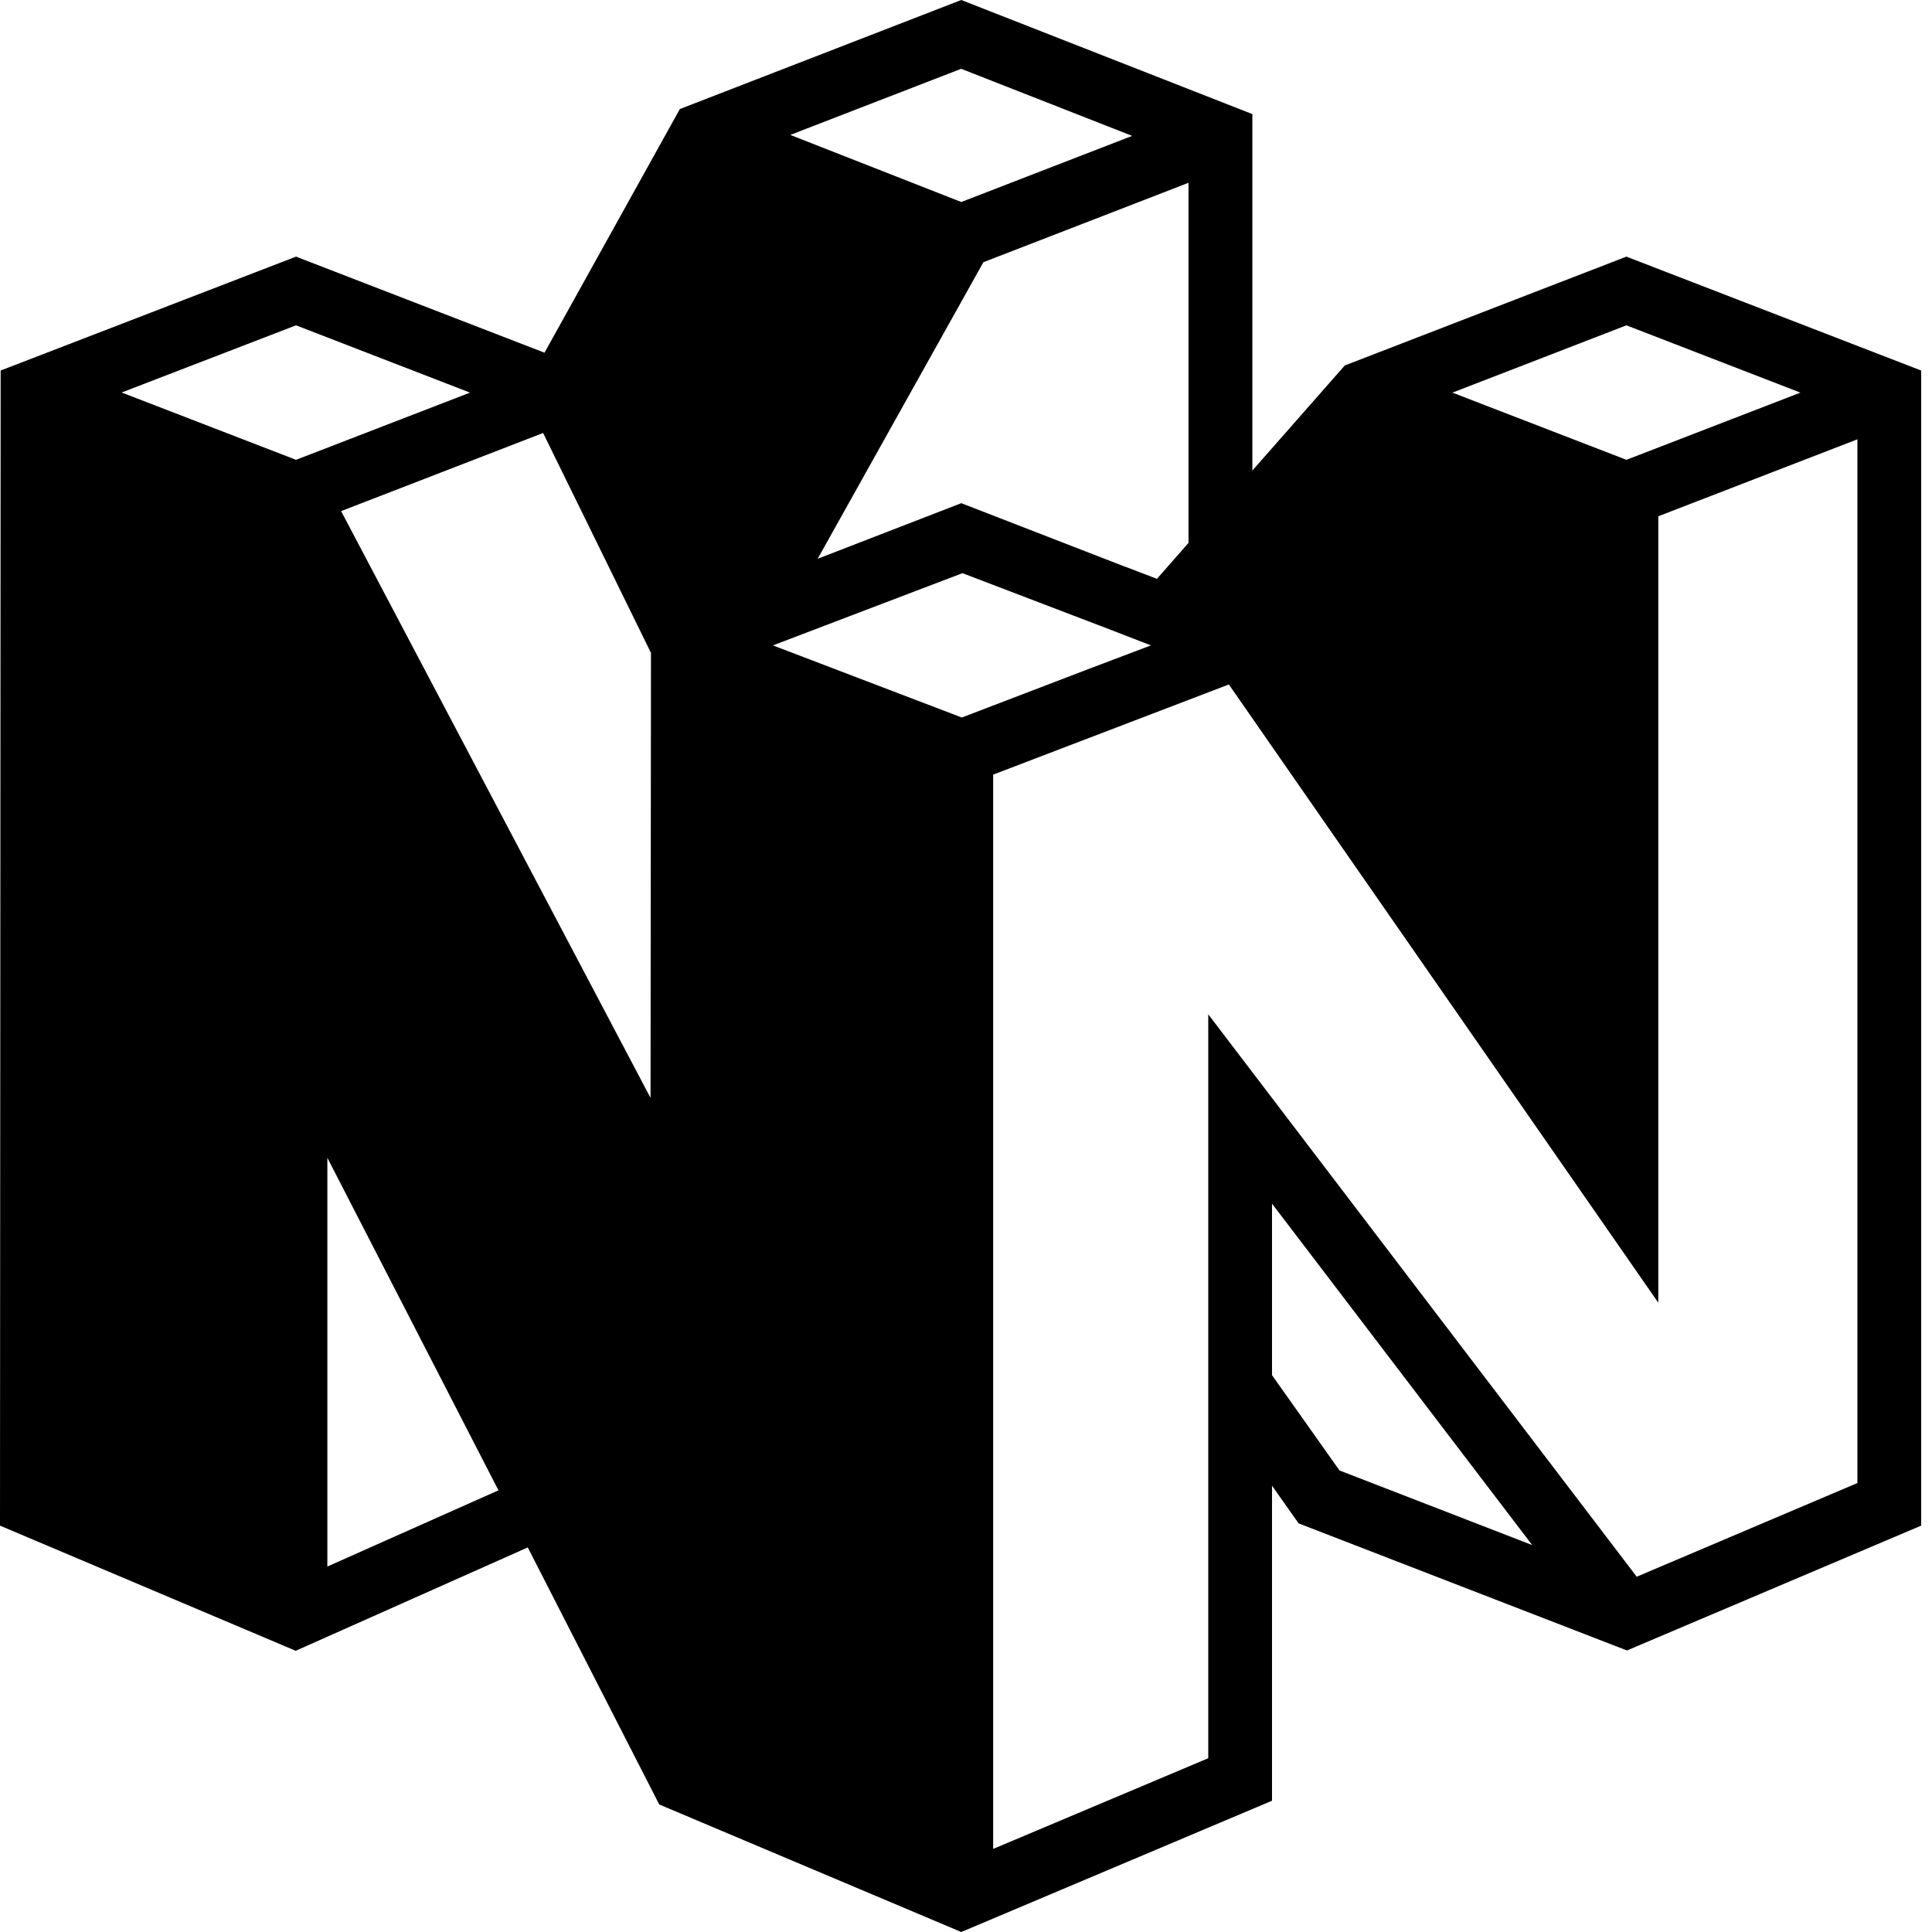 <svg width="18" height="18" viewBox="0 0 18 18" fill="none" xmlns="http://www.w3.org/2000/svg">
<path fill-rule="evenodd" clip-rule="evenodd" d="M5.073 3.286L6.334 1.016L8.956 0L11.668 1.063V4.384L12.529 3.405L15.153 2.391L17.899 3.452V14.214L15.158 15.377L12.099 14.193L11.851 13.842V16.777L8.956 18L6.142 16.812L4.917 14.417L2.755 15.38L0 14.214L0.006 3.452L2.758 2.391L5.073 3.286ZM10.723 6.013L10.271 5.838L10.27 5.838L8.967 5.34L7.201 6.013L8.961 6.685L10.152 6.229L10.723 6.013ZM10.482 5.28L10.484 5.28L10.779 5.393L11.073 5.058V1.703L9.162 2.443L7.618 5.206L8.956 4.688L10.482 5.28ZM5.06 4.034L3.178 4.762L6.061 10.229L6.065 6.083L5.06 4.034ZM9.253 17.226L11.257 16.381V9.45L15.249 14.69L17.305 13.817V4.093L15.45 4.81V12.137L11.449 6.377L9.253 7.217V17.226ZM15.153 4.284L16.774 3.658L15.153 3.031L13.532 3.658L15.153 4.284ZM14.275 14.395L12.48 13.7L11.851 12.812V11.214L14.275 14.395ZM3.05 10.787L4.644 13.885L3.05 14.595V10.787ZM2.758 4.284L4.379 3.658L2.758 3.031L1.133 3.657L1.279 3.713C1.737 3.89 2.298 4.106 2.758 4.284ZM7.363 1.257L8.956 1.882L10.548 1.266L8.955 0.641L7.363 1.257Z" fill="black"/>
</svg>
